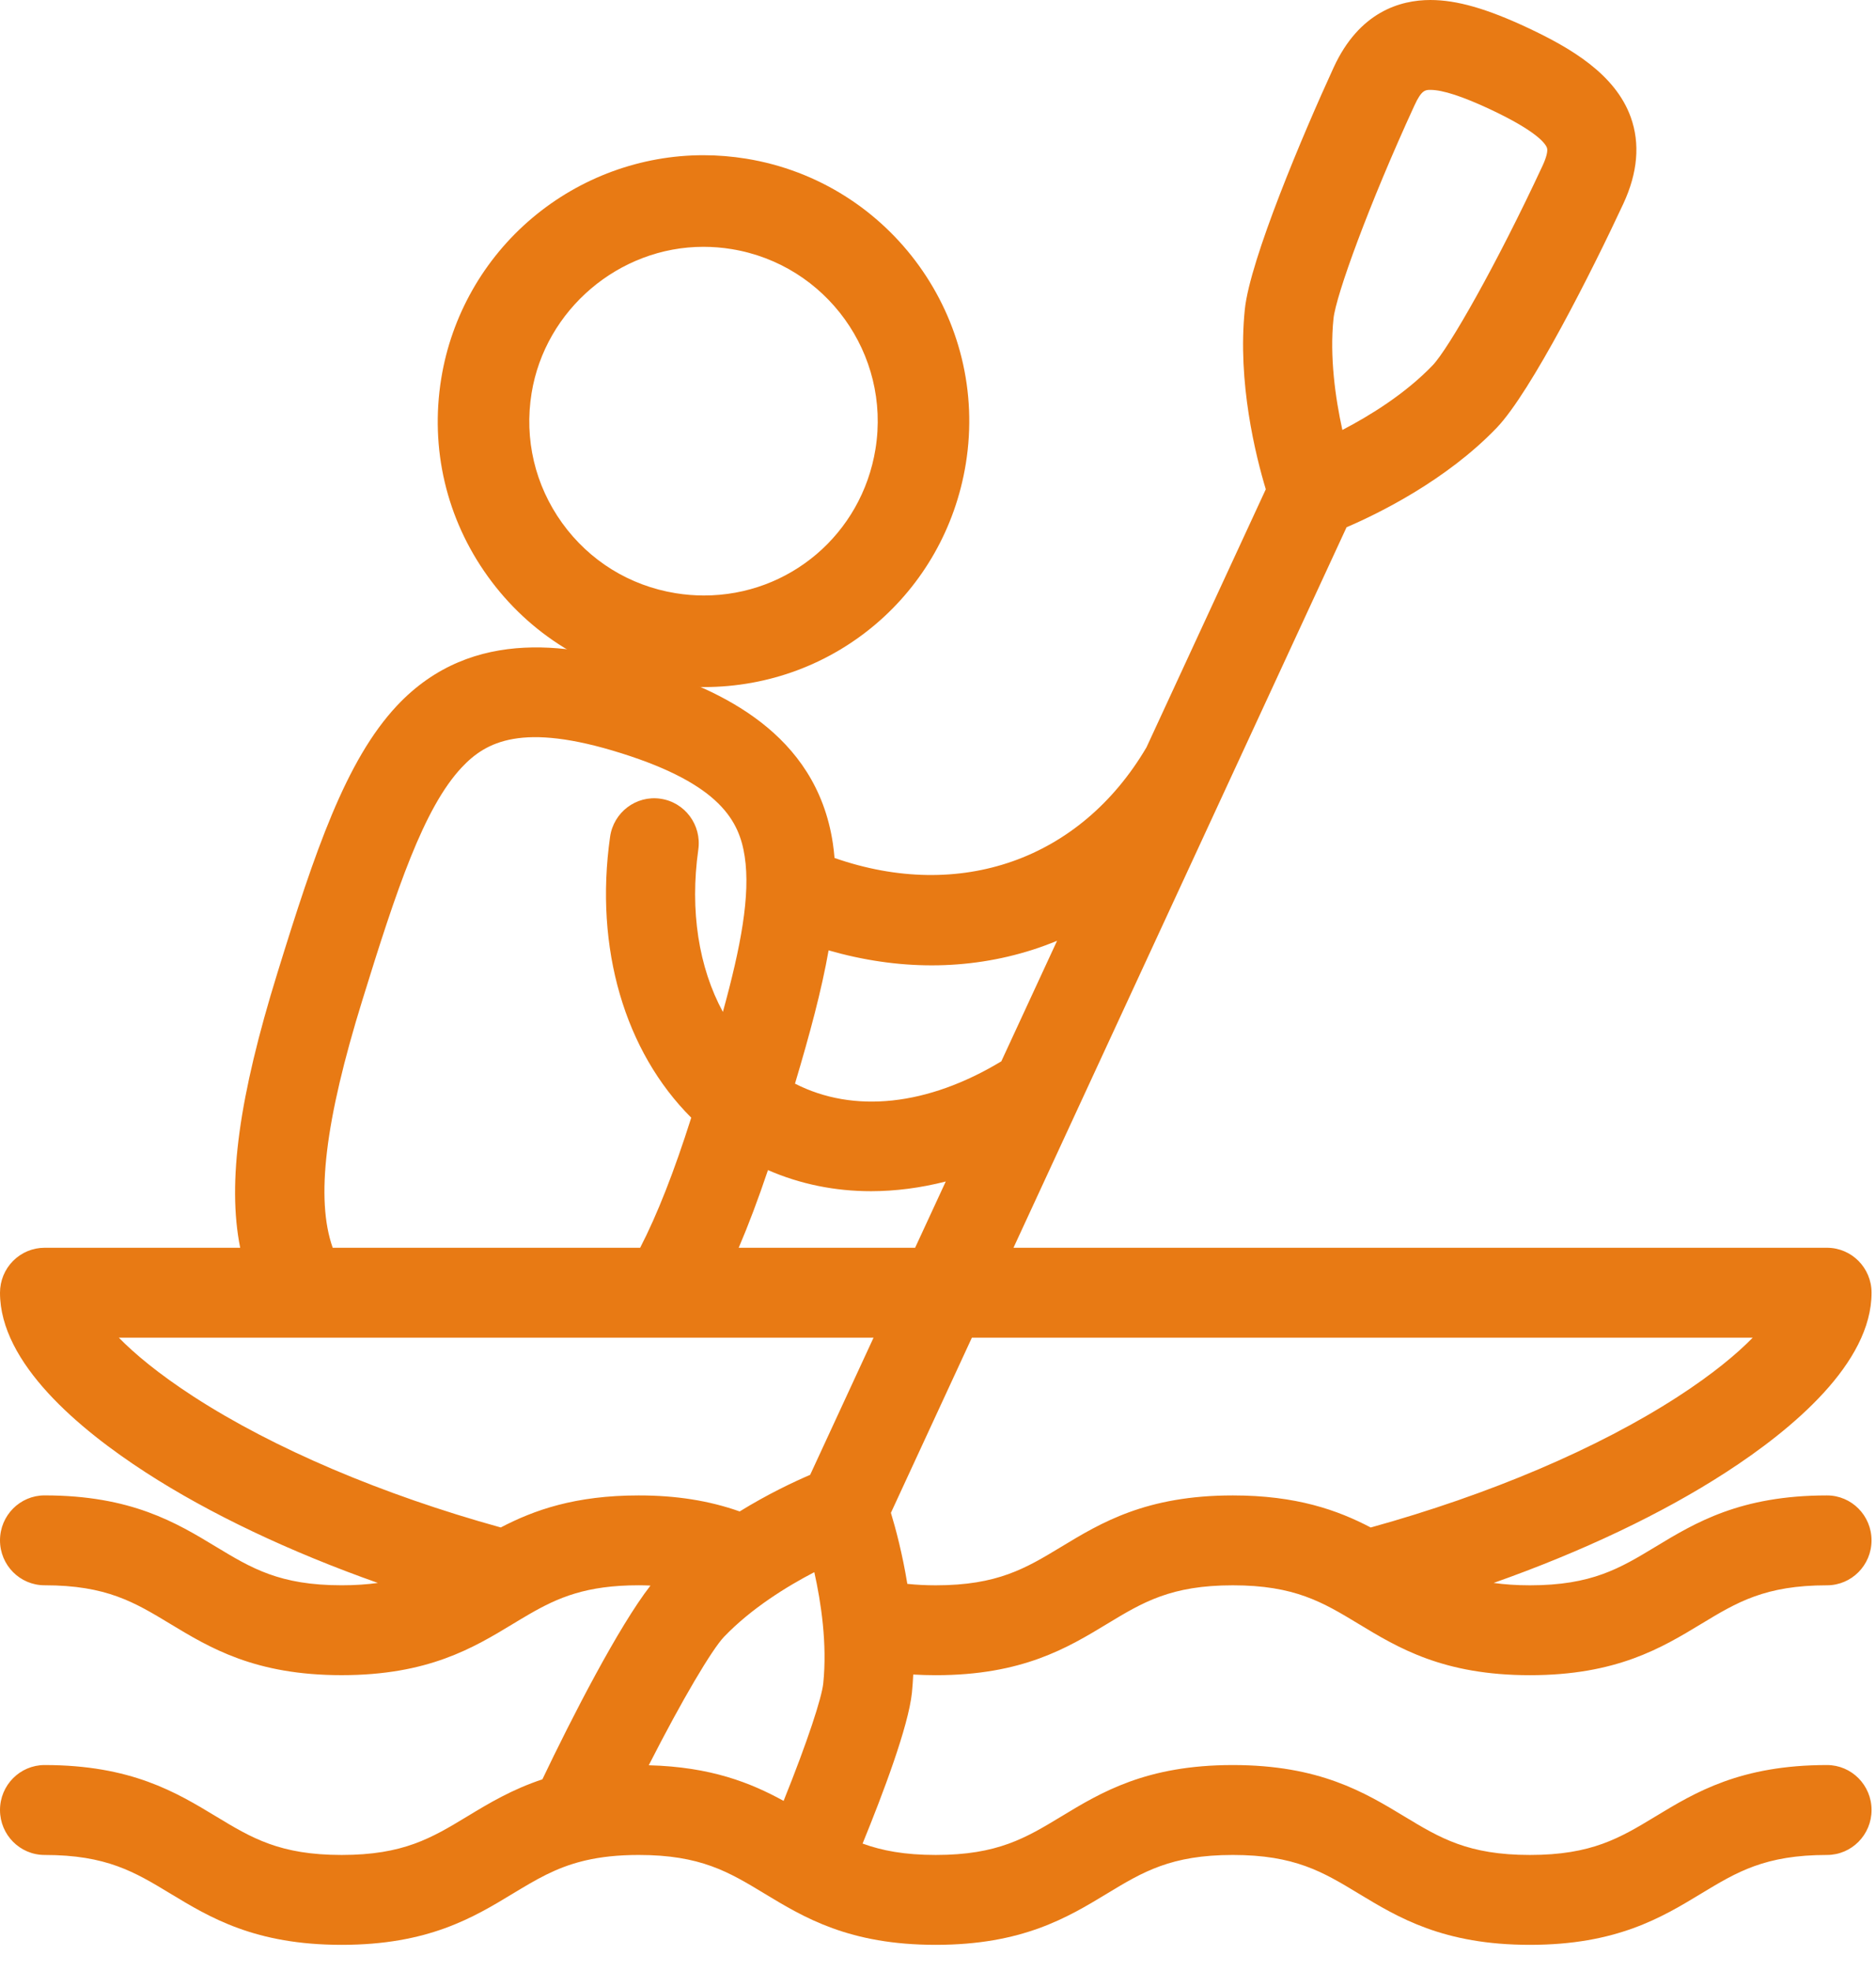 <?xml version="1.0" encoding="UTF-8"?>
<svg width="60px" height="63px" viewBox="0 0 60 63" version="1.1" xmlns="http://www.w3.org/2000/svg" xmlns:xlink="http://www.w3.org/1999/xlink">
    <!-- Generator: Sketch 54.1 (76490) - https://sketchapp.com -->
    <title>Group 34</title>
    <desc>Created with Sketch.</desc>
    <g id="-" stroke="none" stroke-width="1" fill="none" fill-rule="evenodd">
        <g id="YTQP_WEB_ETAPA0_LANDING_1A-Copy-4" transform="translate(-572, -2769)" fill="#E87A14">
            <g id="seccion" transform="translate(-4, 2152)">
                <g id="Group-32-Copy" transform="translate(562, 606)">
                    <g id="Group-34" transform="translate(14, 11)">
                        <path d="M16.016,48.823 C12.224,47.774 8.754,46.299 6.198,44.644 C5.077,43.918 4.312,43.278 3.8,42.756 L9.754,42.756 C9.756,42.756 9.758,42.757 9.761,42.757 C9.763,42.757 9.765,42.756 9.767,42.756 L27.939,42.756 L25.911,47.141 C25.386,47.366 24.558,47.756 23.657,48.311 C22.676,47.965 21.63,47.799 20.427,47.799 C18.393,47.799 17.076,48.269 16.016,48.823 L16.016,48.823 Z M11.59,31.966 C12.682,28.432 13.549,25.83 14.766,24.531 C15.542,23.704 16.697,23.076 19.874,24.077 C23.05,25.076 23.647,26.254 23.818,27.378 C24.005,28.607 23.695,30.26 23.12,32.344 C22.351,30.931 22.057,29.113 22.334,27.155 C22.445,26.369 21.904,25.642 21.124,25.53 C20.345,25.417 19.623,25.963 19.512,26.749 C19.006,30.32 19.988,33.61 22.108,35.725 C21.559,37.454 21.02,38.825 20.474,39.883 L10.641,39.883 C10.09,38.321 10.395,35.821 11.59,31.966 L11.59,31.966 Z M33.035,30.355 C33.297,30.271 33.554,30.175 33.808,30.071 L32.025,33.924 C29.667,35.346 27.307,35.598 25.426,34.637 C25.897,33.059 26.278,31.648 26.501,30.377 C27.609,30.695 28.715,30.856 29.8,30.856 C30.907,30.856 31.992,30.689 33.035,30.355 L33.035,30.355 Z M42.649,10.186 C42.725,9.447 43.784,6.53 45.24,3.366 C45.466,2.873 45.59,2.873 45.748,2.873 C46.139,2.873 46.786,3.084 47.672,3.5 C49.153,4.197 49.427,4.589 49.476,4.725 C49.511,4.82 49.459,5.032 49.338,5.292 C47.869,8.449 46.333,11.142 45.82,11.677 C44.945,12.588 43.814,13.285 42.933,13.743 C42.708,12.725 42.523,11.4 42.649,10.186 L42.649,10.186 Z M24.562,37.4 C25.592,37.85 26.706,38.075 27.86,38.075 C28.642,38.074 29.443,37.97 30.248,37.765 L29.268,39.883 L23.626,39.883 C23.94,39.149 24.25,38.326 24.562,37.4 L24.562,37.4 Z M56.058,42.756 C55.546,43.279 54.781,43.918 53.66,44.644 C51.103,46.299 47.633,47.774 43.84,48.824 C42.78,48.269 41.463,47.799 39.429,47.799 C36.659,47.799 35.217,48.671 33.945,49.44 C32.807,50.128 31.908,50.672 29.928,50.672 C29.606,50.672 29.305,50.656 29.019,50.626 C28.863,49.671 28.649,48.866 28.494,48.355 L31.084,42.756 L56.058,42.756 Z M20.749,56.424 C21.82,54.321 22.775,52.716 23.158,52.317 C24.033,51.406 25.164,50.709 26.044,50.252 C26.262,51.226 26.46,52.547 26.33,53.808 C26.283,54.259 25.84,55.633 25.062,57.563 C24.018,56.989 22.74,56.475 20.749,56.424 L20.749,56.424 Z M29.208,53.524 C29.442,53.537 29.681,53.545 29.928,53.545 C32.698,53.545 34.14,52.673 35.412,51.903 C36.55,51.215 37.448,50.672 39.429,50.672 C41.41,50.672 42.309,51.215 43.447,51.903 C44.719,52.673 46.161,53.545 48.931,53.545 C51.701,53.545 53.143,52.673 54.415,51.903 C55.553,51.215 56.452,50.672 58.432,50.672 C59.219,50.672 59.857,50.029 59.857,49.235 C59.857,48.442 59.219,47.799 58.432,47.799 C55.662,47.799 54.22,48.671 52.948,49.44 C51.81,50.128 50.911,50.672 48.931,50.672 C48.496,50.672 48.116,50.644 47.771,50.596 C50.593,49.599 53.153,48.387 55.2,47.061 C57.325,45.686 59.858,43.573 59.858,41.32 C59.858,40.526 59.22,39.883 58.432,39.883 L32.414,39.883 L34.434,35.515 C34.44,35.502 34.447,35.489 34.452,35.476 L43.067,16.853 C44.088,16.415 46.254,15.356 47.868,13.675 C48.968,12.529 50.932,8.633 51.919,6.512 C52.38,5.52 52.46,4.59 52.156,3.745 C51.657,2.359 50.218,1.527 48.877,0.896 C47.558,0.277 46.593,9.23705556e-14 45.748,9.23705556e-14 C44.789,9.23705556e-14 43.474,0.374 42.654,2.157 C41.676,4.283 39.977,8.304 39.813,9.889 C39.573,12.217 40.161,14.57 40.484,15.639 L36.667,23.889 C34.546,27.487 30.702,28.822 26.691,27.424 C26.677,27.261 26.659,27.1 26.635,26.942 C26.098,23.413 23.004,22.051 20.723,21.334 C18.442,20.616 15.128,19.961 12.694,22.558 C11.056,24.307 10.075,27.206 8.869,31.11 C7.651,35.039 7.261,37.787 7.682,39.883 L1.425,39.883 C1.047,39.883 0.685,40.034 0.417,40.304 C0.15,40.573 3.19744231e-14,40.938 3.19744231e-14,41.32 C3.19744231e-14,43.573 2.533,45.685 4.657,47.061 C6.704,48.386 9.264,49.599 12.086,50.596 C11.741,50.644 11.361,50.671 10.926,50.671 C8.946,50.671 8.047,50.128 6.909,49.44 C5.637,48.67 4.195,47.798 1.425,47.798 C0.638,47.798 0,48.442 0,49.235 C0,50.028 0.638,50.671 1.425,50.671 C3.406,50.671 4.304,51.215 5.442,51.903 C6.715,52.672 8.156,53.544 10.926,53.544 C13.696,53.544 15.138,52.673 16.41,51.903 C16.582,51.799 16.748,51.699 16.914,51.603 C16.916,51.602 16.919,51.6 16.921,51.599 C17.849,51.062 18.75,50.671 20.427,50.671 C20.558,50.671 20.683,50.675 20.804,50.68 C19.785,51.99 18.289,54.899 17.347,56.874 C16.374,57.196 15.633,57.642 14.944,58.059 C13.806,58.747 12.907,59.291 10.927,59.291 C8.946,59.291 8.047,58.747 6.909,58.059 C5.637,57.29 4.196,56.417 1.426,56.417 C0.639,56.417 0,57.061 0,57.854 C0,58.647 0.638,59.291 1.426,59.291 C3.406,59.291 4.305,59.834 5.443,60.522 C6.715,61.292 8.157,62.164 10.927,62.164 C13.697,62.164 15.138,61.292 16.41,60.522 C17.136,60.084 17.765,59.704 18.639,59.487 C18.671,59.48 18.703,59.473 18.734,59.464 C19.209,59.355 19.755,59.291 20.427,59.291 C22.408,59.291 23.307,59.834 24.445,60.522 C25.717,61.292 27.158,62.164 29.928,62.164 C32.699,62.164 34.14,61.292 35.412,60.522 C36.55,59.834 37.449,59.291 39.43,59.291 C41.411,59.291 42.31,59.834 43.448,60.522 C44.72,61.292 46.161,62.164 48.931,62.164 C51.702,62.164 53.143,61.292 54.415,60.522 C55.553,59.834 56.452,59.291 58.433,59.291 C59.22,59.291 59.858,58.647 59.858,57.854 C59.858,57.061 59.22,56.417 58.433,56.417 C55.663,56.417 54.221,57.289 52.949,58.059 C51.811,58.747 50.912,59.291 48.931,59.291 C46.951,59.291 46.052,58.747 44.914,58.059 C43.642,57.29 42.2,56.417 39.43,56.417 C36.66,56.417 35.218,57.289 33.946,58.059 C32.808,58.747 31.909,59.291 29.929,59.291 C28.93,59.291 28.206,59.152 27.588,58.927 C28.234,57.348 29.055,55.179 29.166,54.105 C29.185,53.911 29.199,53.717 29.208,53.524 L29.208,53.524 Z" id="Fill-3"></path>
                        <path d="M17.002,12.564 C17.436,9.899 19.798,7.889 22.497,7.889 C22.795,7.889 23.098,7.913 23.396,7.962 C26.428,8.455 28.493,11.323 28,14.355 C27.559,17.066 25.251,19.034 22.513,19.034 C22.212,19.034 21.906,19.009 21.606,18.96 C20.137,18.721 18.85,17.925 17.98,16.718 C17.11,15.51 16.762,14.035 17.002,12.564 M21.136,21.849 C21.591,21.924 22.054,21.961 22.513,21.961 C26.693,21.961 30.216,18.96 30.889,14.825 C31.642,10.2 28.491,5.825 23.866,5.072 C23.413,4.999 22.952,4.961 22.497,4.961 C20.502,4.961 18.559,5.673 17.024,6.966 C15.472,8.274 14.438,10.095 14.113,12.094 C13.747,14.337 14.277,16.587 15.605,18.429 C16.932,20.27 18.896,21.485 21.136,21.849" id="Fill-1"></path>
                    </g>
                </g>
            </g>
        </g>
    </g>
</svg>